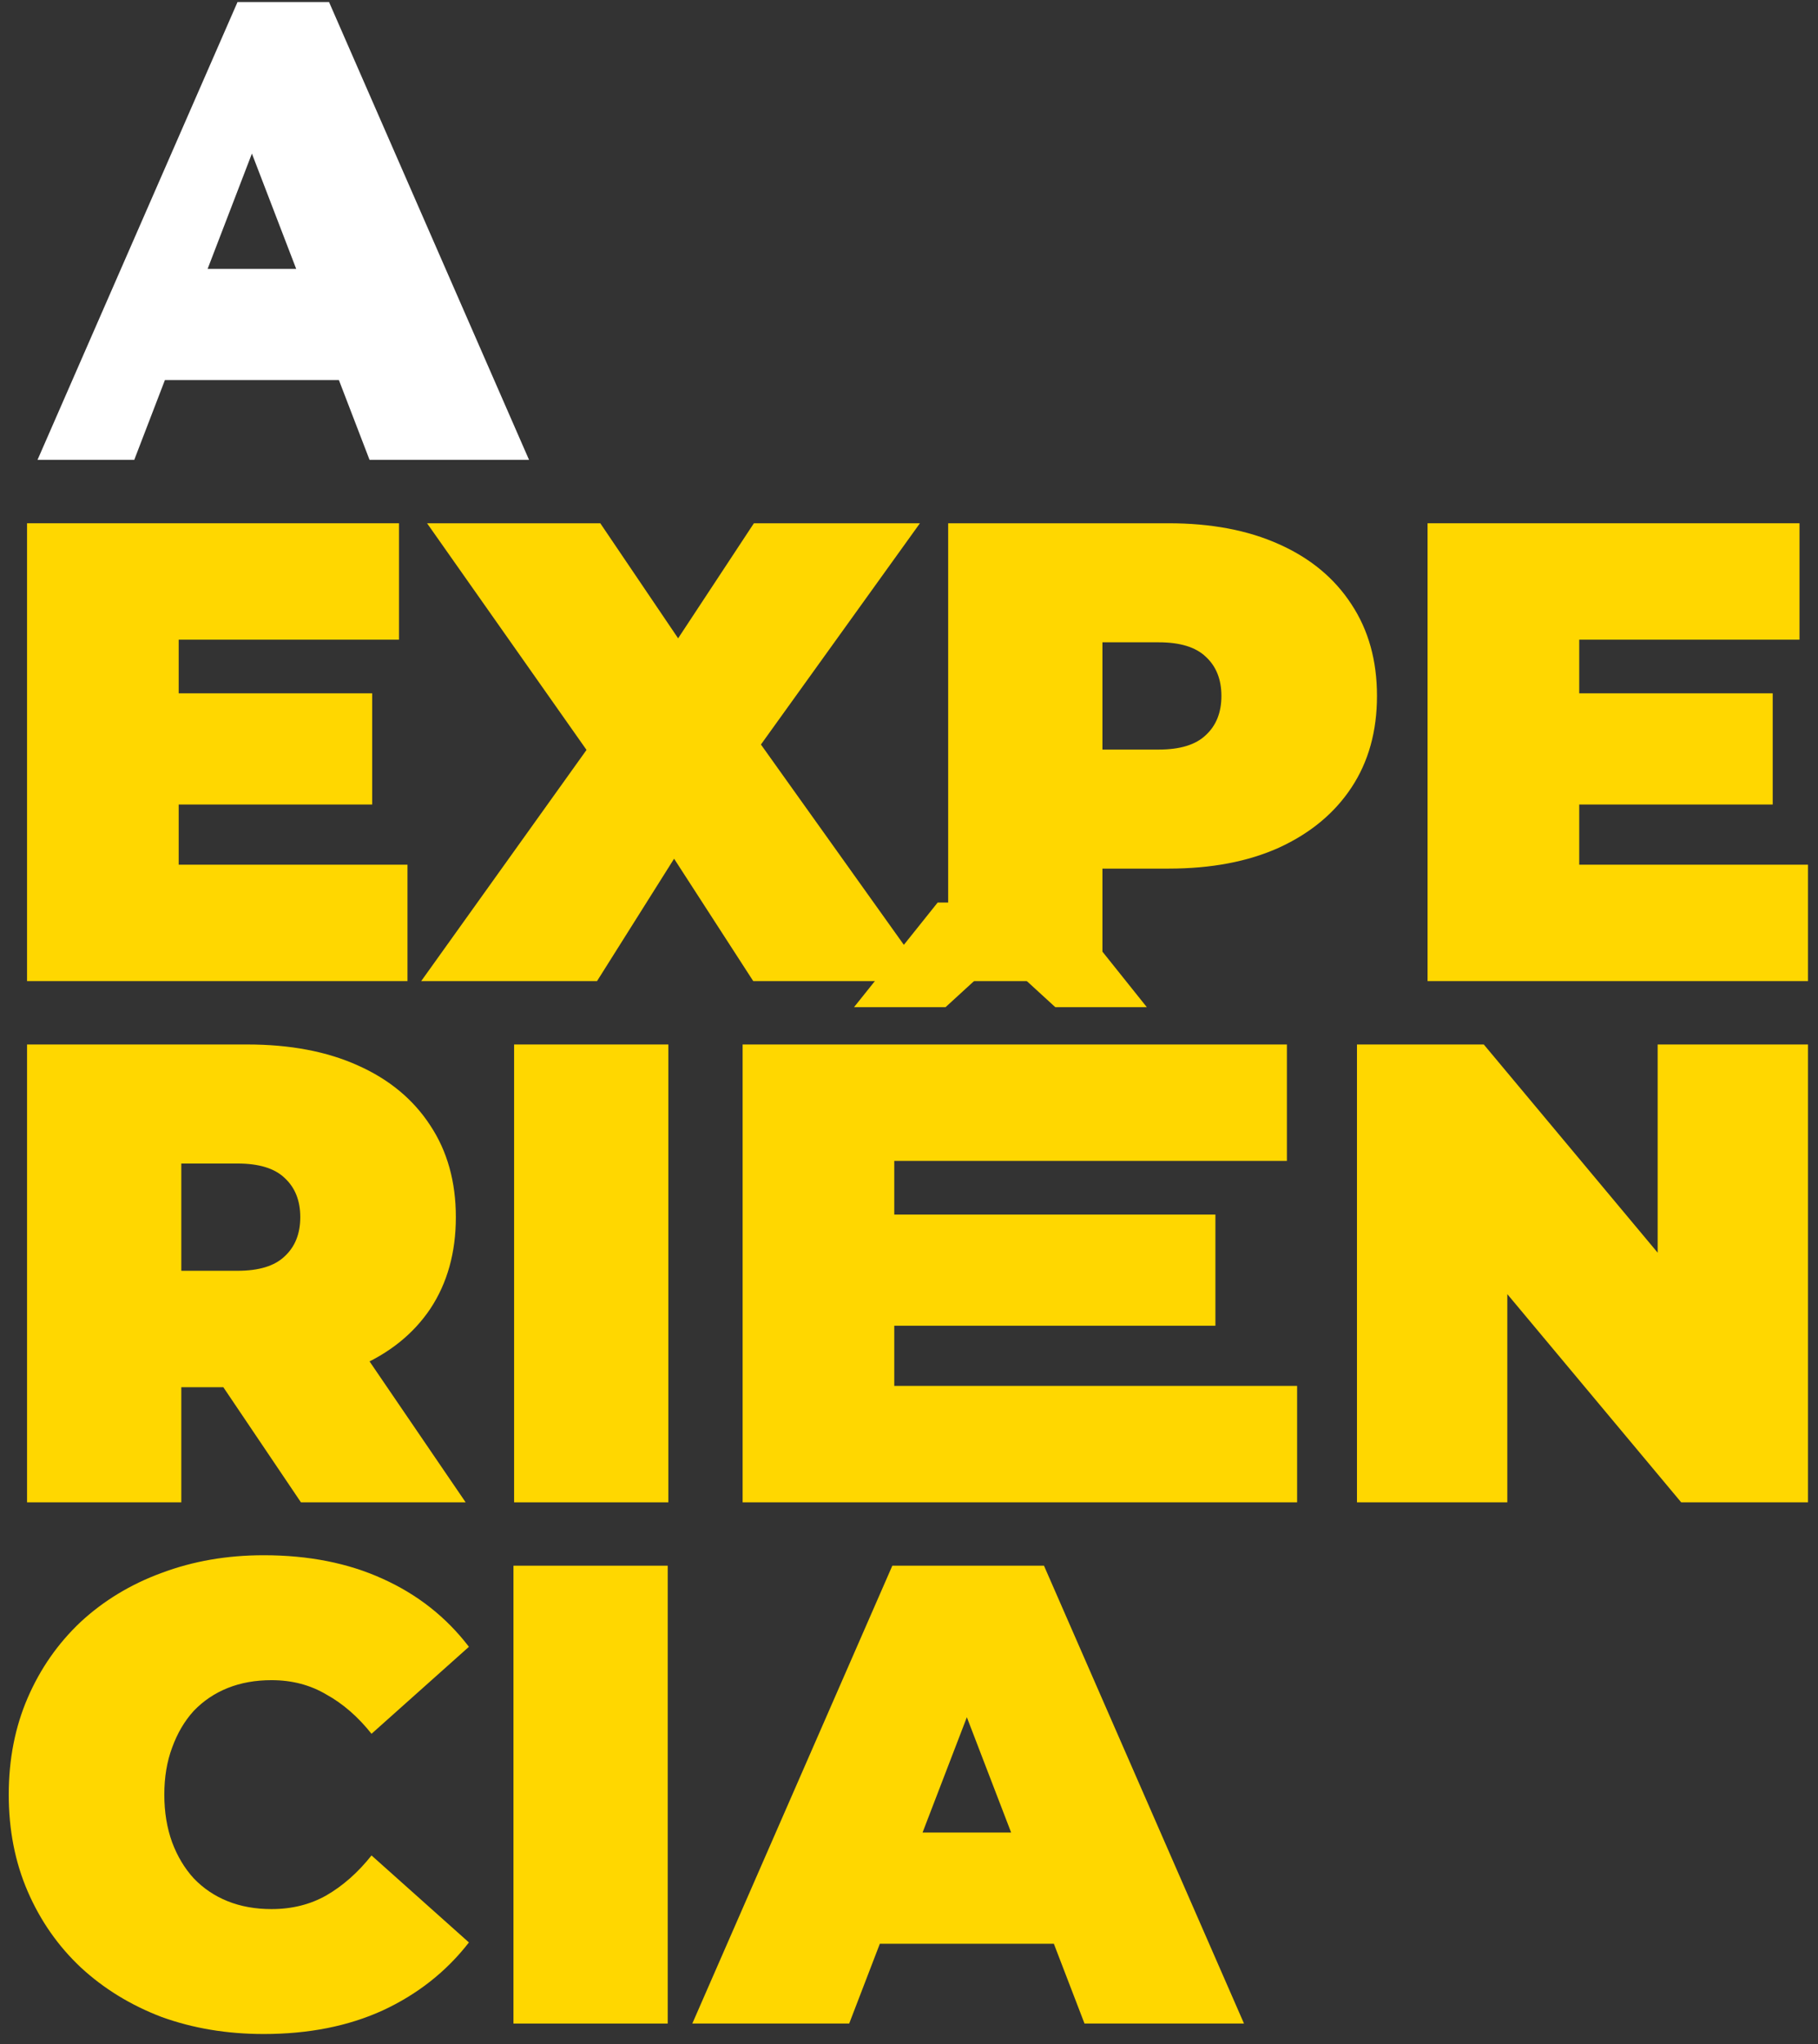<svg width="178" height="200" viewBox="0 0 178 200" fill="none" xmlns="http://www.w3.org/2000/svg">
<rect x="0" y="0" width="178" height="200" fill="#333333" stroke="none"/>
<path d="M3.672 45L23.256 0.2H32.216L51.8 45H36.184L21.72 7.368H27.608L13.144 45H3.672ZM13.912 37.192L17.752 26.312H33.88L37.72 37.192H13.912Z" fill="white"/>
<path d="M16.472 67.84H36.44V78.72H16.472V67.84ZM17.496 84.608H39.896V96H2.648V51.2H39.064V62.592H17.496V84.608Z" fill="#FFD700"/>
<path d="M41.238 96L61.206 68.096L61.142 78.656L41.814 51.2H58.774L70.038 67.84L62.806 67.904L73.814 51.2H90.07L70.742 78.08V67.584L91.03 96H73.75L62.486 78.592L69.462 78.528L58.454 96H41.238Z" fill="#FFD700"/>
<path d="M92.835 96V51.2H114.404C118.585 51.2 122.19 51.883 125.22 53.248C128.292 54.613 130.66 56.576 132.324 59.136C133.988 61.653 134.82 64.64 134.82 68.096C134.82 71.552 133.988 74.539 132.324 77.056C130.66 79.573 128.292 81.536 125.22 82.944C122.19 84.309 118.585 84.992 114.404 84.992H101.22L107.94 78.528V96H92.835ZM107.94 80.192L101.22 73.344H113.444C115.534 73.344 117.07 72.875 118.052 71.936C119.076 70.997 119.588 69.717 119.588 68.096C119.588 66.475 119.076 65.195 118.052 64.256C117.07 63.317 115.534 62.848 113.444 62.848H101.22L107.94 56V80.192Z" fill="#FFD700"/>
<path d="M153.597 67.84H173.565V78.72H153.597V67.84ZM154.621 84.608H177.021V96H139.773V51.2H176.189V62.592H154.621V84.608Z" fill="#FFD700"/>
<path d="M2.648 147V102.2H24.216C28.397 102.2 32.003 102.883 35.032 104.248C38.104 105.613 40.472 107.576 42.136 110.136C43.8 112.653 44.632 115.64 44.632 119.096C44.632 122.552 43.8 125.539 42.136 128.056C40.472 130.531 38.104 132.429 35.032 133.752C32.003 135.075 28.397 135.736 24.216 135.736H11.032L17.752 129.528V147H2.648ZM29.464 147L18.456 130.68H34.456L45.592 147H29.464ZM17.752 131.192L11.032 124.344H23.256C25.347 124.344 26.883 123.875 27.864 122.936C28.888 121.997 29.4 120.717 29.4 119.096C29.4 117.475 28.888 116.195 27.864 115.256C26.883 114.317 25.347 113.848 23.256 113.848H11.032L17.752 107V131.192Z" fill="#FFD700"/>
<path d="M50.336 147V102.2H65.439V147H50.336Z" fill="#FFD700"/>
<path d="M86.534 118.84H119V129.72H86.534V118.84ZM87.558 135.608H127V147H72.71V102.2H126V113.592H87.558V135.608ZM83.615 98.552L91.806 88.312H104.095L112.287 98.552H103.327L94.239 90.232H101.663L92.575 98.552H83.615Z" fill="#FFD700"/>
<path d="M132.861 147V102.2H145.277L168.061 129.464H162.301V102.2H177.021V147H164.605L141.821 119.736H147.581V147H132.861Z" fill="#FFD700"/>
<path d="M25.816 199.024C22.232 199.024 18.904 198.469 15.832 197.36C12.803 196.208 10.157 194.587 7.896 192.496C5.677 190.405 3.949 187.931 2.712 185.072C1.475 182.213 0.856 179.056 0.856 175.6C0.856 172.144 1.475 168.987 2.712 166.128C3.949 163.269 5.677 160.795 7.896 158.704C10.157 156.613 12.803 155.013 15.832 153.904C18.904 152.752 22.232 152.176 25.816 152.176C30.211 152.176 34.093 152.944 37.464 154.48C40.877 156.016 43.693 158.235 45.912 161.136L36.376 169.648C35.053 167.984 33.581 166.704 31.96 165.808C30.381 164.869 28.589 164.4 26.584 164.4C25.005 164.4 23.576 164.656 22.296 165.168C21.016 165.68 19.907 166.427 18.968 167.408C18.072 168.389 17.368 169.584 16.856 170.992C16.344 172.357 16.088 173.893 16.088 175.6C16.088 177.307 16.344 178.864 16.856 180.272C17.368 181.637 18.072 182.811 18.968 183.792C19.907 184.773 21.016 185.52 22.296 186.032C23.576 186.544 25.005 186.8 26.584 186.8C28.589 186.8 30.381 186.352 31.96 185.456C33.581 184.517 35.053 183.216 36.376 181.552L45.912 190.064C43.693 192.923 40.877 195.141 37.464 196.72C34.093 198.256 30.211 199.024 25.816 199.024Z" fill="#FFD700"/>
<path d="M50.273 198V153.2H65.377V198H50.273Z" fill="#FFD700"/>
<path d="M67.784 198L87.368 153.2H102.216L121.8 198H106.184L91.72 160.368H97.608L83.144 198H67.784ZM79.432 190.192L83.272 179.312H103.88L107.72 190.192H79.432Z" fill="#FFD700"/>
</svg>
